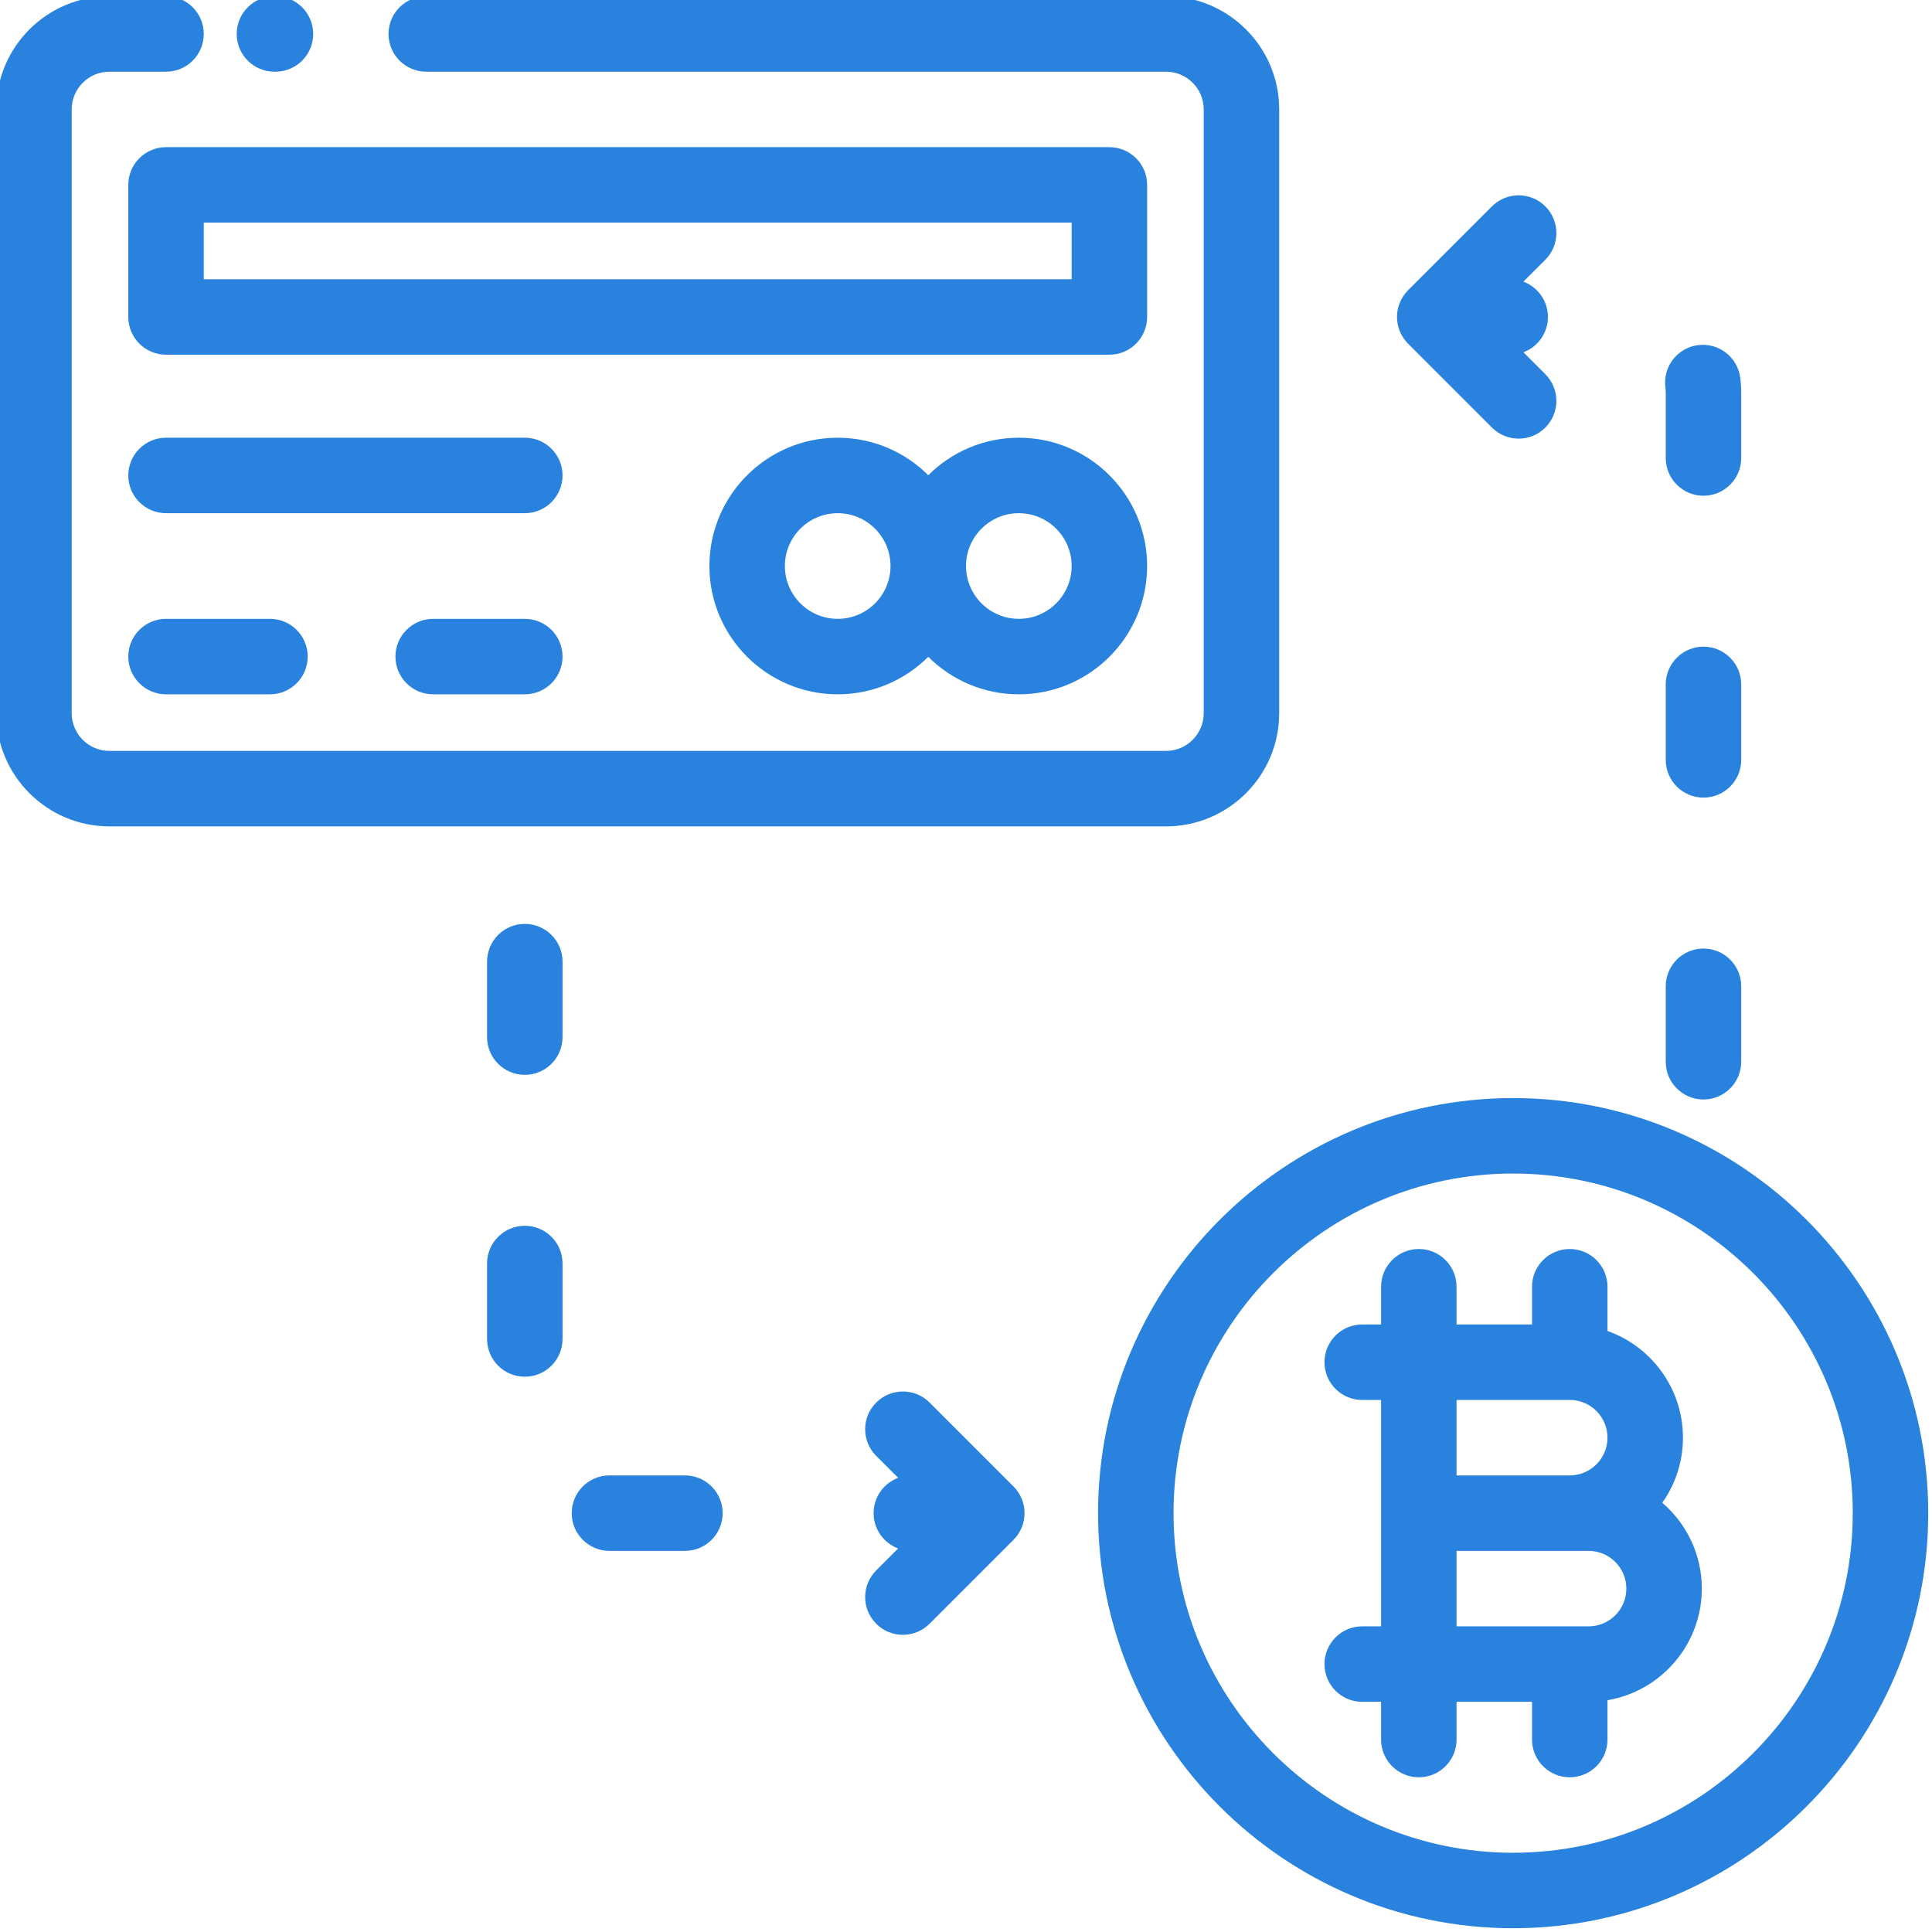<svg height="512pt" viewBox="1 1 512 512" fill="#2982dd" width="512pt" xmlns="http://www.w3.org/2000/svg"><path d="m271 117c-9.359 0-17.848 3.801-24 9.941-6.152-6.141-14.641-9.941-24-9.941-18.746 0-34 15.25-34 34 0 18.746 15.254 34 34 34 9.359 0 17.848-3.801 24-9.941 6.152 6.141 14.641 9.941 24 9.941 18.746 0 34-15.254 34-34 0-18.75-15.254-34-34-34zm-48 48c-7.719 0-14-6.281-14-14s6.281-14 14-14c7.715 0 13.992 6.273 14 13.988v.012.012c-.008 7.715-6.285 13.988-14 13.988zm48 0c-7.715 0-13.992-6.273-14-13.988 0-.004 0-.008 0-.012 0-.008 0-.008 0-.016.008-7.715 6.285-13.984 14-13.984 7.719 0 14 6.277 14 14 0 7.719-6.281 14-14 14zm0 0"/><path d="m295 40h-250c-5.52 0-10 4.477-10 10v35c0 5.523 4.48 10 10 10h250c5.52 0 10-4.477 10-10v-35c0-5.523-4.48-10-10-10zm-10 35h-230v-15h230zm0 0"/><path d="m45 165c-5.52 0-10 4.477-10 10s4.48 10 10 10h27.543c5.52 0 10-4.477 10-10s-4.48-10-10-10zm0 0"/><path d="m140.078 165h-24.285c-5.523 0-10 4.477-10 10s4.477 10 10 10h24.285c5.52 0 10-4.477 10-10s-4.477-10-10-10zm0 0"/><path d="m140.078 117h-95.078c-5.52 0-10 4.477-10 10s4.48 10 10 10h95.078c5.52 0 10-4.477 10-10s-4.477-10-10-10zm0 0"/><path d="m73.73 20h.27c5.523 0 10-4.477 10-10s-4.477-10-10-10h-.27c-5.523 0-10 4.477-10 10s4.477 10 10 10zm0 0"/><path d="m340 190v-160c0-16.543-13.457-30-30-30h-196.035c-5.52 0-10 4.477-10 10s4.48 10 10 10h196.035c5.516 0 10 4.484 10 10v160c0 5.512-4.484 10-10 10h-280c-5.516 0-10-4.488-10-10v-160c0-5.516 4.484-10 10-10h15c5.523 0 10-4.477 10-10s-4.477-10-10-10h-15c-16.543 0-30 13.457-30 30v160c0 16.543 13.457 30 30 30h280c16.543 0 30-13.457 30-30zm0 0"/><path d="m441.523 399.25c3.445-4.883 5.477-10.832 5.477-17.25 0-13.035-8.359-24.152-20-28.281v-11.719c0-5.523-4.477-10-10-10s-10 4.477-10 10v10h-20v-10c0-5.523-4.477-10-10-10-5.52 0-10 4.477-10 10v10h-5c-5.52 0-10 4.48-10 10 0 5.523 4.48 10 10 10h5v60h-5c-5.52 0-10 4.477-10 10s4.48 10 10 10h5v10c0 5.523 4.48 10 10 10 5.523 0 10-4.477 10-10v-10h20v10c0 5.523 4.477 10 10 10s10-4.477 10-10v-10.426c14.168-2.387 25-14.734 25-29.574 0-9.09-4.07-17.242-10.477-22.75zm-54.523-27.25h30c5.516 0 10 4.488 10 10 0 5.516-4.484 10-10 10h-30zm35 60h-35v-20h35c5.516 0 10 4.488 10 10 0 5.516-4.484 10-10 10zm0 0"/><path d="m402 292c-60.652 0-110 49.348-110 110s49.348 110 110 110 110-49.348 110-110-49.348-110-110-110zm0 200c-49.625 0-90-40.375-90-90s40.375-90 90-90 90 40.375 90 90-40.375 90-90 90zm0 0"/><path d="m462.438 182.375c0-5.523-4.48-10-10-10-5.523 0-10 4.477-10 10v20c0 5.523 4.477 10 10 10 5.52 0 10-4.477 10-10zm0 0"/><path d="m452.438 252.375c-5.523 0-10 4.477-10 10v20c0 5.523 4.477 10 10 10 5.52 0 10-4.477 10-10v-20c0-5.523-4.48-10-10-10zm0 0"/><path d="m442.438 105v17.375c0 5.523 4.477 10 10 10 5.52 0 10-4.477 10-10v-17.387c-.004-1.309-.09-2.625-.262-3.914-.723-5.477-5.734-9.332-11.223-8.605-5.477.727-9.328 5.75-8.605 11.227.059.43.086.871.09 1.305zm0 0"/><path d="m140.078 245.844c-5.523 0-10 4.477-10 10v20c0 5.523 4.477 10 10 10 5.52 0 10-4.477 10-10v-20c0-5.523-4.477-10-10-10zm0 0"/><path d="m182.512 392h-20c-5.52 0-10 4.477-10 10s4.48 10 10 10h20c5.523 0 10-4.477 10-10s-4.477-10-10-10zm0 0"/><path d="m140.078 325.844c-5.523 0-10 4.477-10 10v20c0 5.523 4.477 10 10 10 5.52 0 10-4.477 10-10v-20c0-5.523-4.477-10-10-10zm0 0"/><path d="m270.52 407.973c.105-.141.211-.273.309-.418.098-.148.184-.297.273-.449.078-.129.16-.258.23-.391.082-.152.152-.309.223-.465.066-.141.137-.277.195-.422.066-.152.113-.305.172-.457.055-.156.113-.309.16-.465s.082-.316.121-.473c.039-.16.082-.316.117-.477.035-.188.059-.371.086-.559.02-.137.043-.273.059-.41.062-.66.062-1.32 0-1.98-.016-.137-.039-.266-.059-.402-.027-.188-.051-.379-.086-.562-.031-.16-.078-.316-.117-.469-.039-.16-.074-.32-.121-.48-.047-.156-.105-.305-.16-.457-.055-.156-.105-.312-.172-.465-.059-.141-.129-.277-.191-.418-.074-.156-.145-.316-.227-.469-.07-.133-.152-.258-.227-.383-.094-.152-.18-.309-.277-.457-.094-.141-.199-.273-.301-.41-.094-.125-.18-.25-.281-.375-.203-.246-.418-.484-.645-.711-.004-.008-.008-.016-.016-.02l-22.238-22.238c-3.906-3.906-10.234-3.906-14.145 0-3.902 3.902-3.902 10.234 0 14.141l5.812 5.809c-3.793 1.422-6.5 5.07-6.5 9.359s2.707 7.938 6.5 9.359l-5.809 5.809c-3.906 3.906-3.906 10.238 0 14.145 1.949 1.953 4.512 2.93 7.07 2.93s5.117-.98 7.07-2.93l22.238-22.242c.008-.004.012-.012.016-.016.227-.23.441-.469.645-.715.098-.121.184-.246.273-.367zm0 0"/><path d="m373.207 79.031c-.102.137-.207.273-.301.414-.102.148-.188.301-.277.453-.074.129-.156.254-.227.387-.082.152-.152.312-.227.469-.066.141-.137.277-.195.418-.062.152-.113.309-.168.465-.055.152-.113.301-.16.457-.051.156-.086.316-.125.477-.039.156-.082.312-.113.473-.039.188-.059.375-.086.562-.02.133-.043.27-.059.406-.066.656-.066 1.32 0 1.977.016.137.039.27.059.406.027.188.047.375.086.562.031.16.074.316.113.473.043.156.074.316.125.477.047.156.105.305.16.457.055.156.105.312.168.465.059.141.129.277.195.418.074.156.145.316.227.469.07.133.148.258.227.387.09.152.176.305.277.453.094.141.199.273.301.41.094.125.18.254.277.375.207.246.422.484.645.711.008.008.012.016.02.02l22.238 22.242c1.953 1.949 4.512 2.926 7.07 2.926 2.559 0 5.117-.977 7.07-2.926 3.906-3.906 3.906-10.238 0-14.145l-5.812-5.809c3.797-1.422 6.5-5.07 6.5-9.359s-2.707-7.938-6.5-9.359l5.812-5.809c3.906-3.906 3.906-10.238 0-14.145-3.906-3.902-10.234-3.902-14.145 0l-22.238 22.242c-.004.004-.008.012-.016.016-.227.227-.441.469-.645.715-.098.121-.184.25-.277.371zm0 0"/></svg>